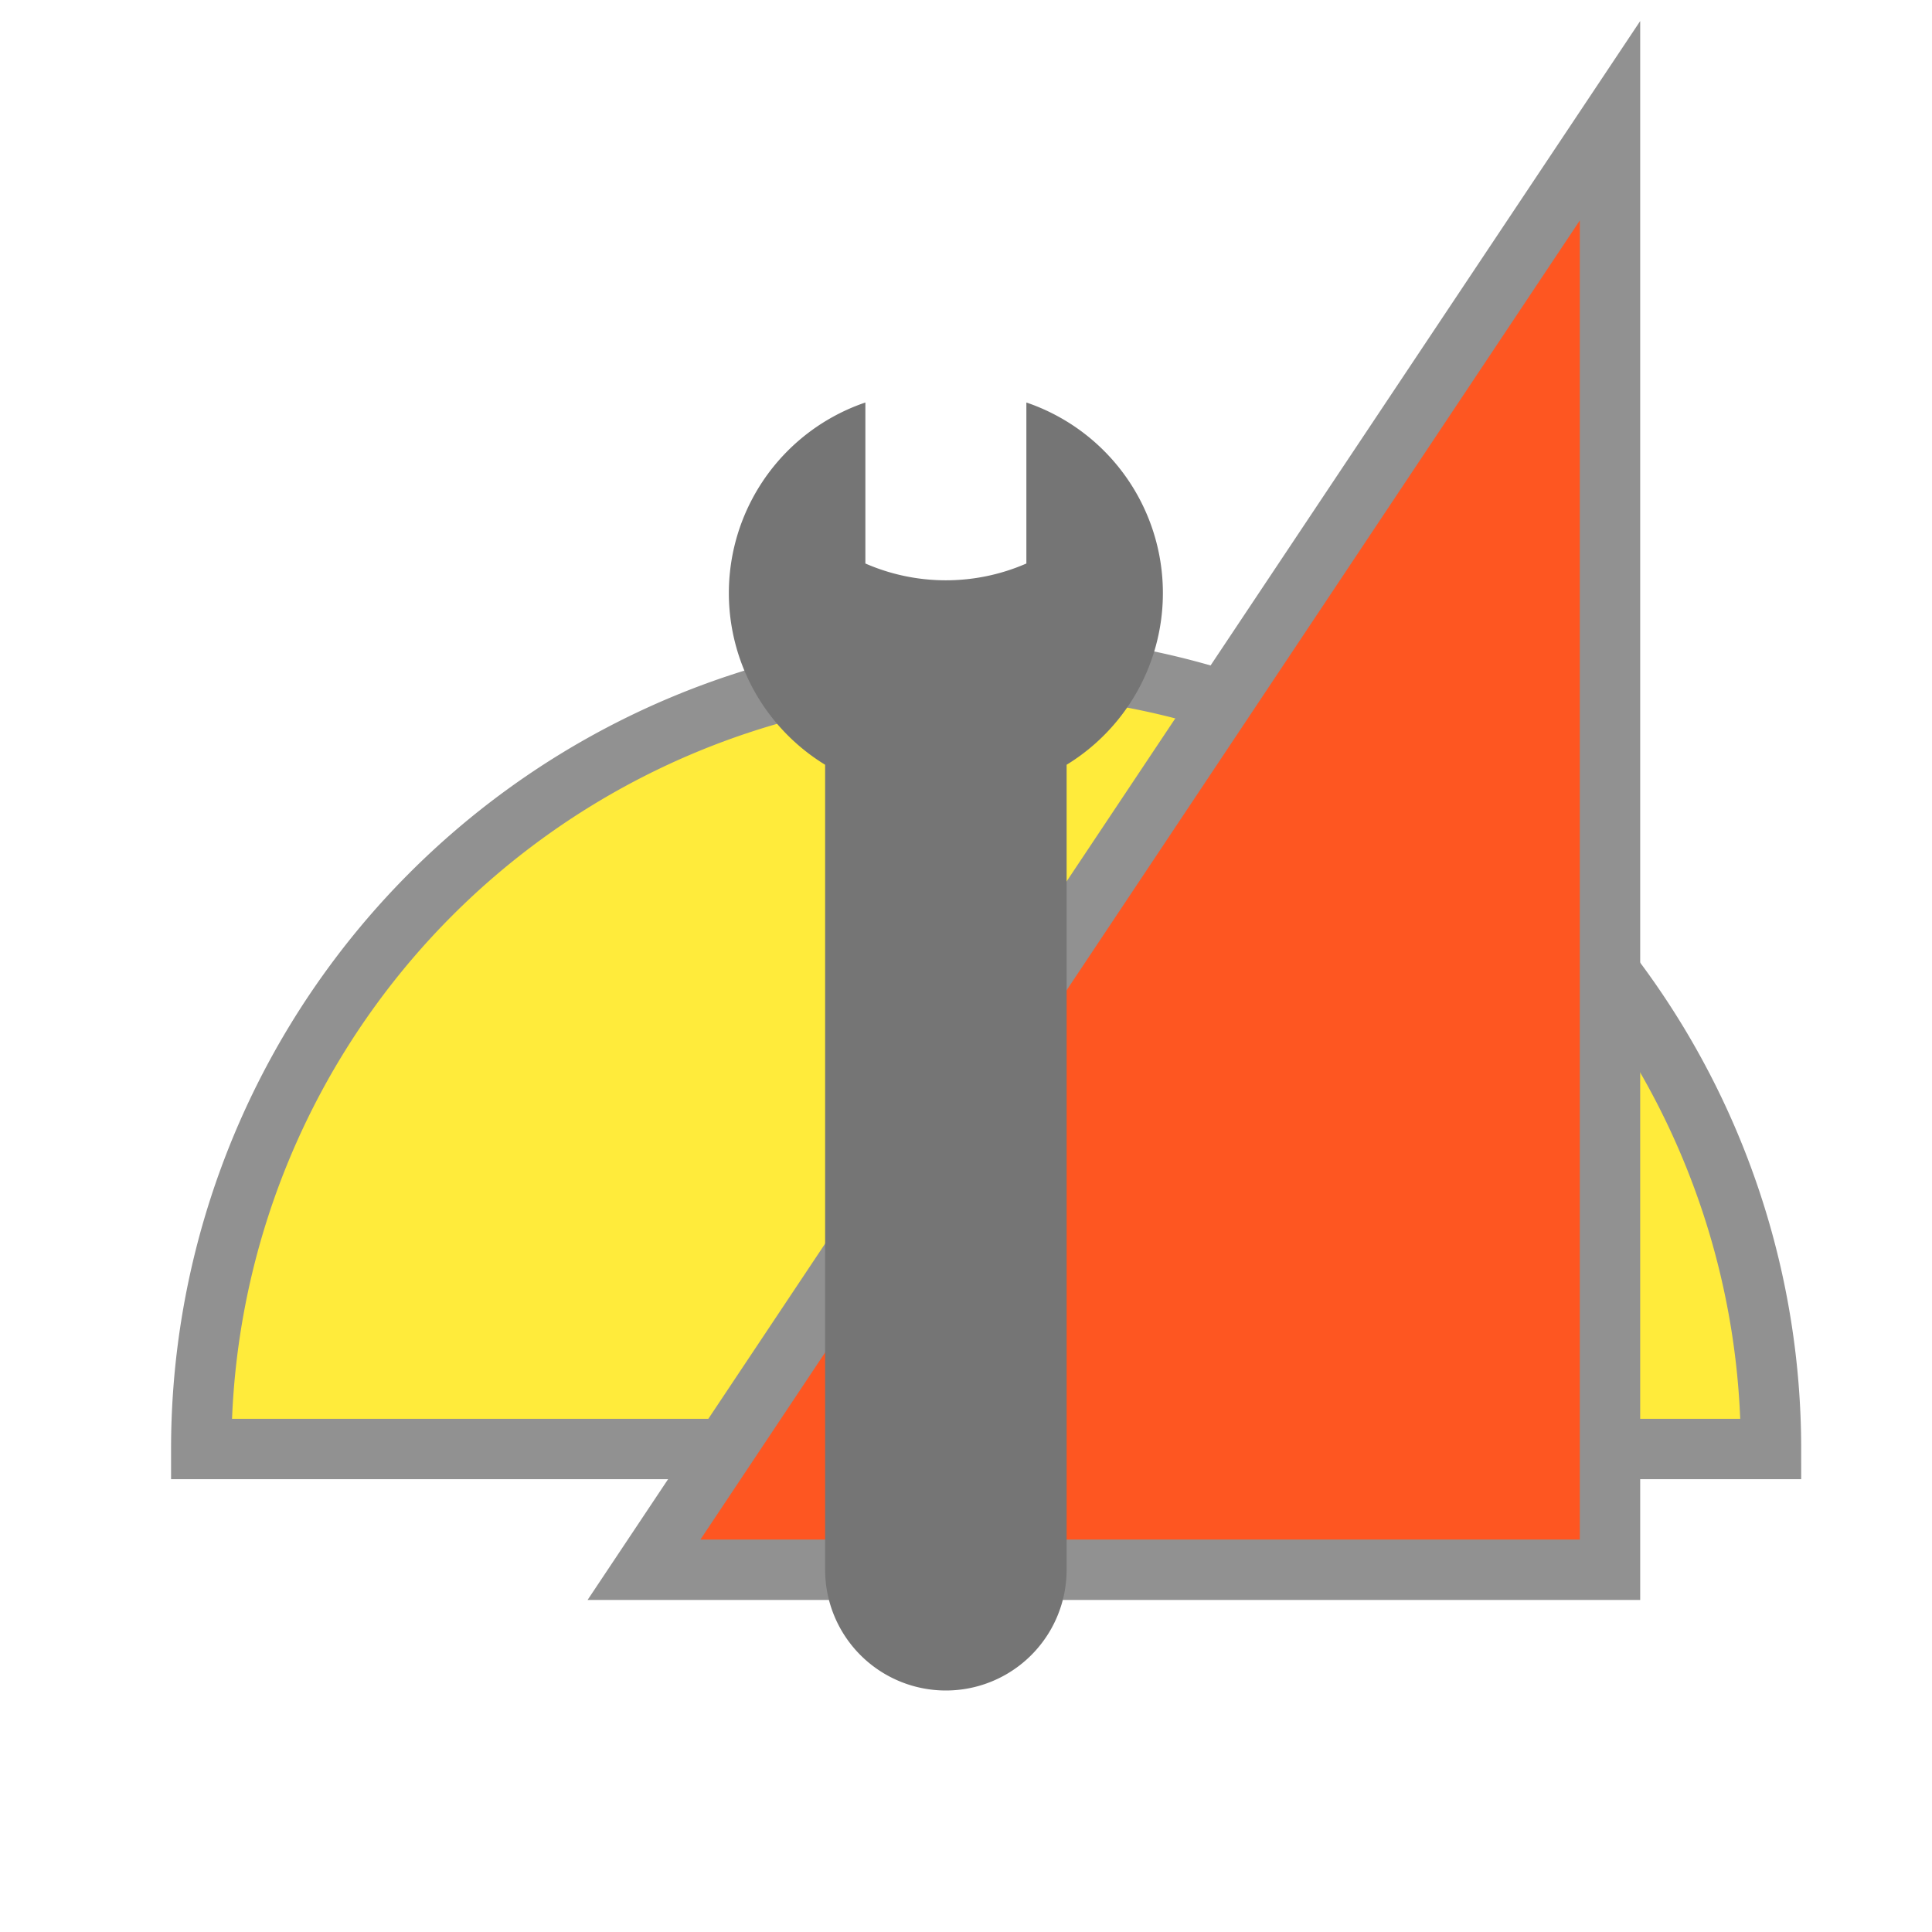 <?xml version="1.0" encoding="UTF-8"?>
<svg xmlns="http://www.w3.org/2000/svg" xmlns:xlink="http://www.w3.org/1999/xlink" version="1.1" height="24px" width="24px" viewBox="0 0 192 192">
  <path style="fill:#FFEB3B;stroke:#919191;stroke-width:6;" d="m 20,144 156,0 a 78,78 0 0 0 -156,0 z"/>
  <path style="fill:#FE5621;stroke:#919191;stroke-width:6;" d="m 64,156 96,0 0,-144 z"/>
  <path style="fill:#757575;" d="m 86,40 0,16 a 20 20 0 0 0 16,0 l 0,-16 a 20 20 0 0 1 4,36 l 0,80 a 12 12 0 0 1 -24,0 l 0,-80 a 20 20 0 0 1 4,-36"/>
</svg>
